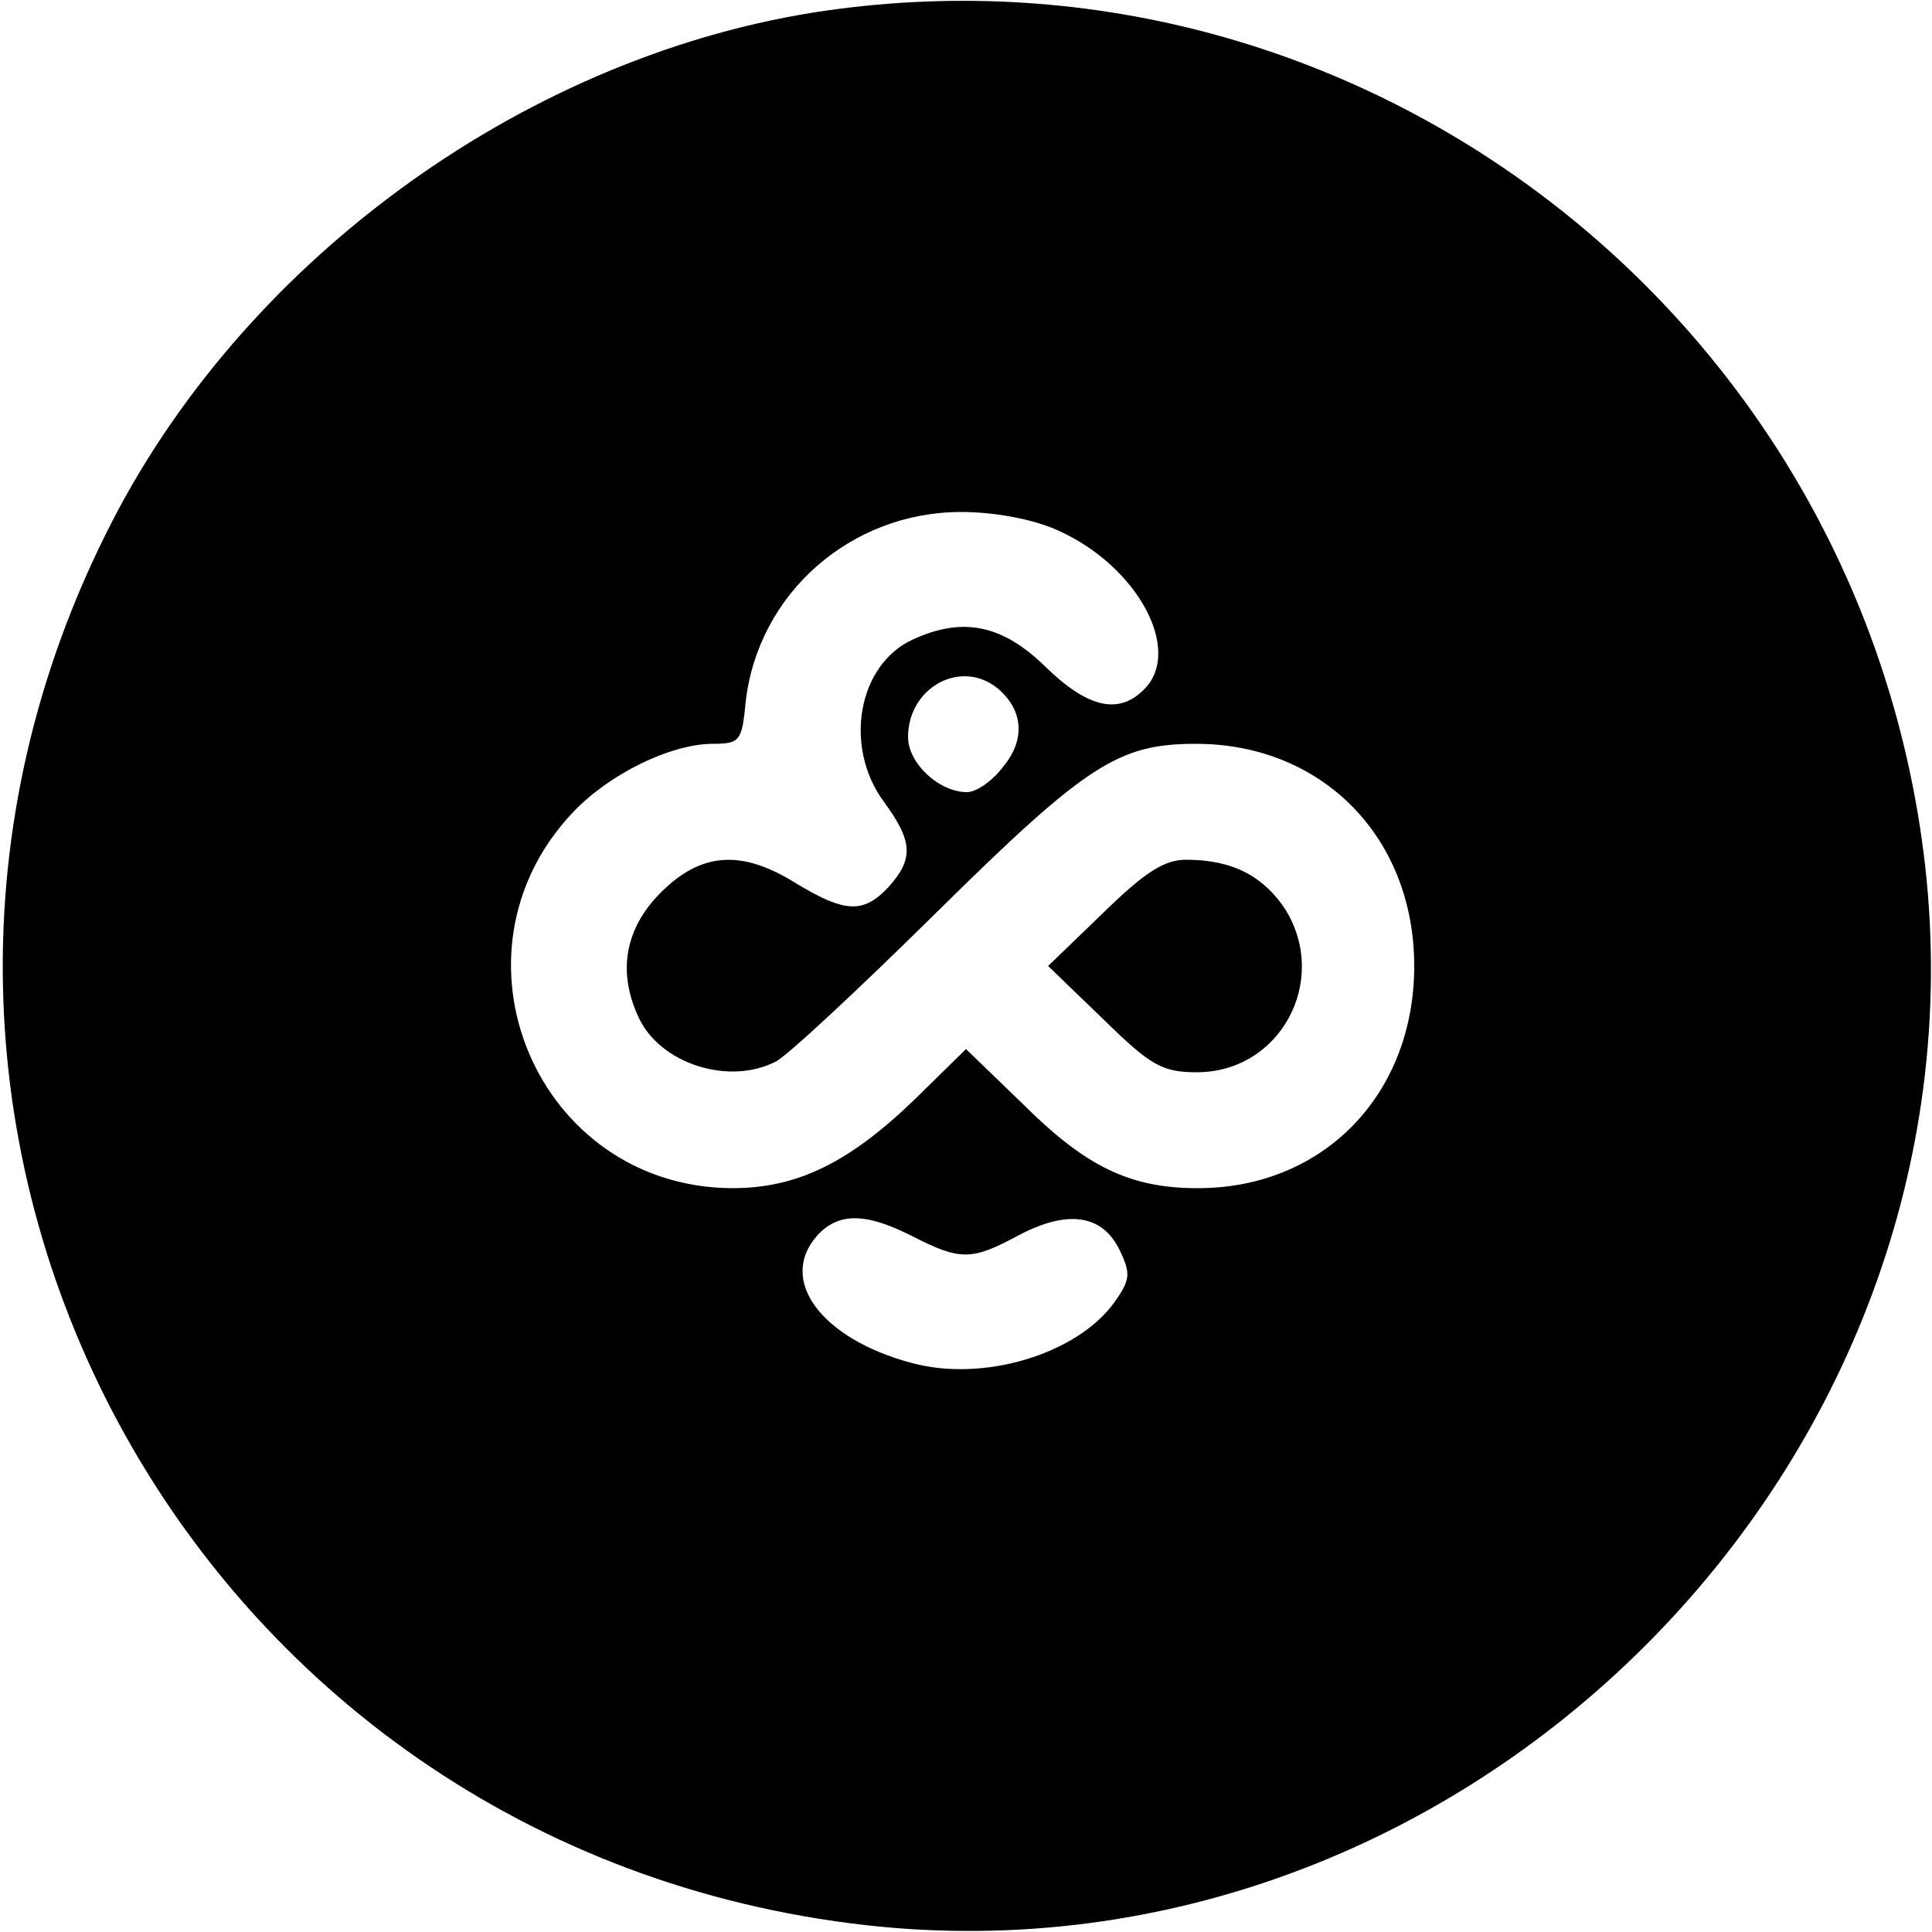 <?xml version="1.0" standalone="no"?>
<!DOCTYPE svg PUBLIC "-//W3C//DTD SVG 20010904//EN"
 "http://www.w3.org/TR/2001/REC-SVG-20010904/DTD/svg10.dtd">
<svg version="1.0" xmlns="http://www.w3.org/2000/svg"
 width="200pt" height="200pt" viewBox="0 0 200 200"
 preserveAspectRatio="xMidYMid meet">

<g transform="translate(0,200) scale(0.1,-0.1)"
fill="#000000" stroke="none">
<path d="M855 1989 c-305 -44 -597 -253 -739 -529 -323 -627 79 -1374 781
-1453 620 -69 1165 476 1096 1096 -64 564 -579 966 -1138 886z m240 -538 c83
-37 130 -125 89 -165 -26 -26 -58 -19 -102 24 -44 43 -85 52 -137 28 -57 -26
-72 -111 -30 -168 30 -41 31 -59 5 -88 -26 -28 -45 -27 -95 3 -57 36 -99 33
-141 -9 -37 -37 -45 -82 -23 -129 22 -48 93 -71 142 -46 12 6 87 76 167 155
155 153 188 174 268 174 131 0 226 -97 226 -230 0 -133 -94 -230 -224 -230
-70 0 -116 22 -182 88 l-58 56 -52 -51 c-69 -67 -123 -93 -190 -93 -202 1
-304 242 -165 389 38 40 100 70 143 71 30 0 32 2 36 44 13 112 109 196 223
196 36 0 76 -8 100 -19z m-63 -163 c27 -22 30 -53 7 -81 -11 -15 -28 -27 -38
-27 -29 0 -61 30 -61 57 0 51 54 81 92 51z m-87 -568 c49 -25 61 -25 109 1 51
27 87 22 105 -15 12 -25 11 -31 -6 -55 -39 -53 -135 -82 -209 -62 -94 25 -139
86 -98 132 22 24 50 24 99 -1z"/>
<path d="M1142 1055 l-57 -55 57 -55 c49 -48 61 -55 97 -55 86 0 137 94 92
168 -23 35 -55 52 -103 52 -23 0 -43 -13 -86 -55z"/>
</g>
</svg>
